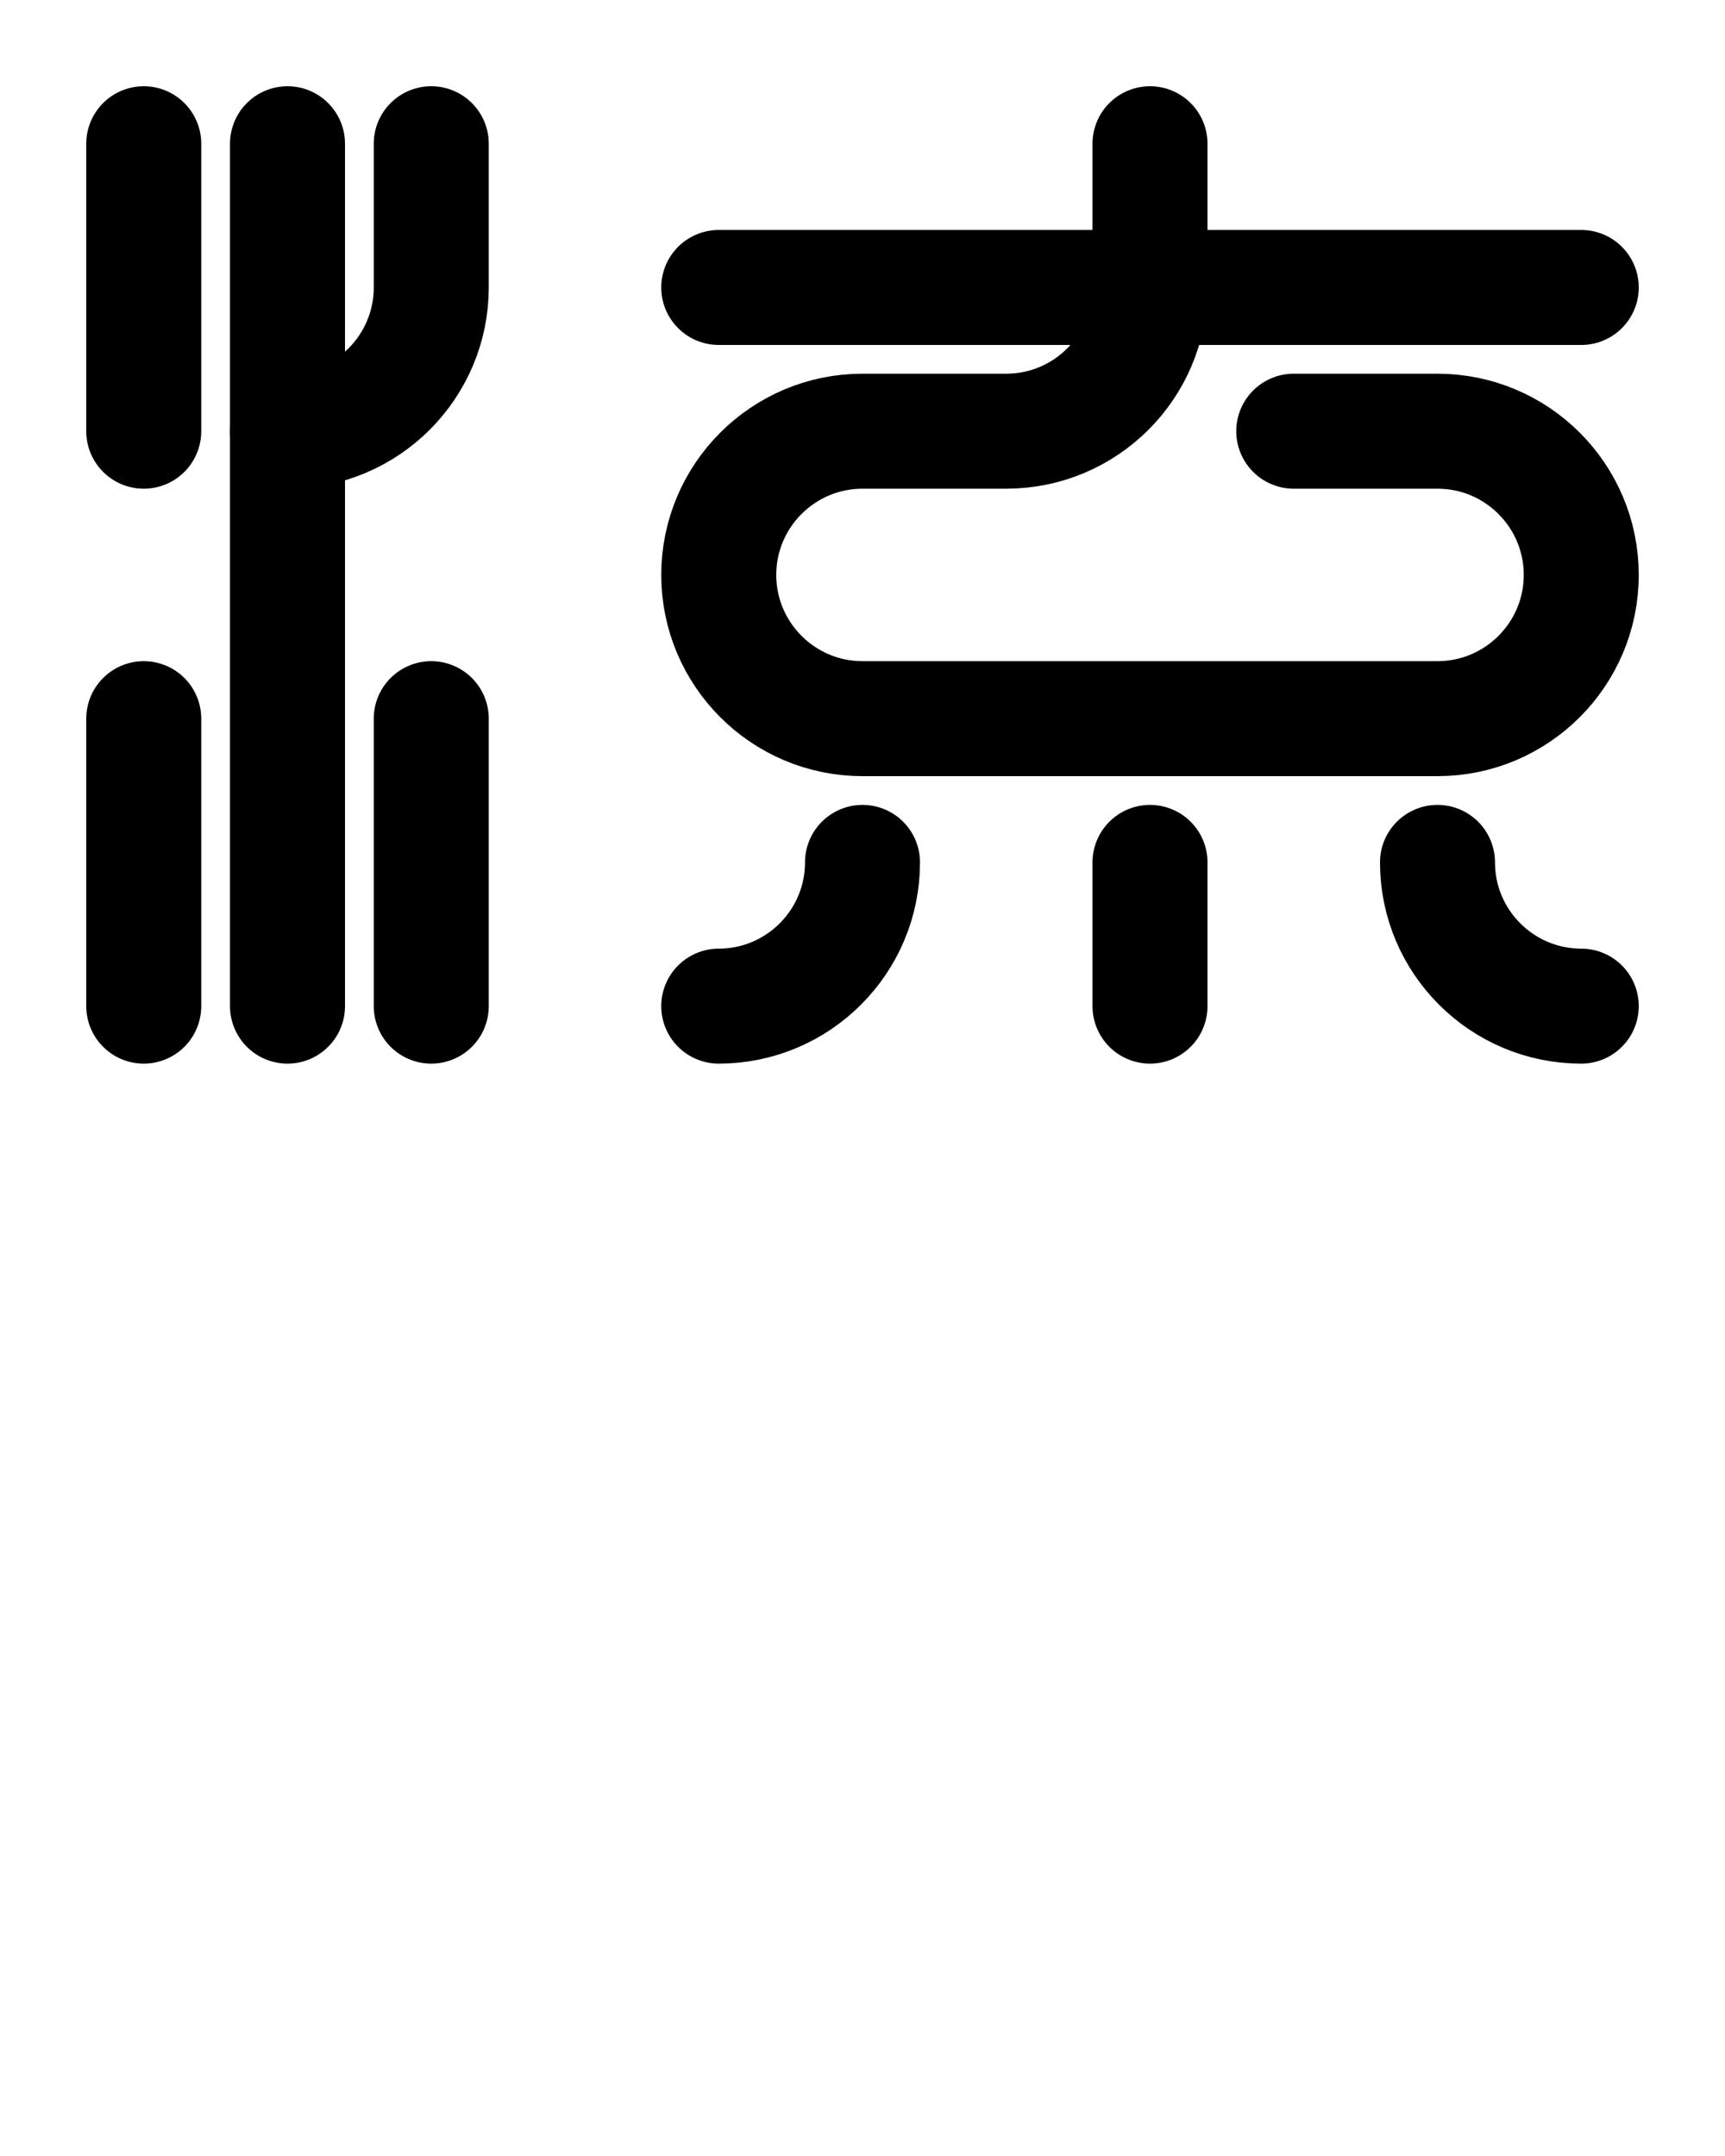<?xml version="1.0" encoding="utf-8"?>
<!-- Generator: Adobe Illustrator 26.0.0, SVG Export Plug-In . SVG Version: 6.00 Build 0)  -->
<svg version="1.1" id="图层_1" xmlns="http://www.w3.org/2000/svg" xmlns:xlink="http://www.w3.org/1999/xlink" x="0px" y="0px"
	 viewBox="0 0 720 900" style="enable-background:new 0 0 720 900;" xml:space="preserve">
<style type="text/css">
	.st0{fill:none;stroke:#000000;stroke-width:48;stroke-linecap:round;stroke-linejoin:round;stroke-miterlimit:10;}
</style>
<path class="st0" d="M480,60v60c0,33.1-26.9,60-60,60h-60c-33.1,0-60,26.9-60,60l0,0c0,33.1,26.9,60,60,60h240c33.1,0,60-26.9,60-60
	l0,0c0-33.1-26.9-60-60-60h-60"/>
<line class="st0" x1="300" y1="120" x2="660" y2="120"/>
<path class="st0" d="M360,360c0,33.1-26.9,60-60,60"/>
<path class="st0" d="M600,360c0,33.1,26.9,60,60,60"/>
<line class="st0" x1="480" y1="360" x2="480" y2="420"/>
<line class="st0" x1="60" y1="60" x2="60" y2="180"/>
<line class="st0" x1="120" y1="60" x2="120" y2="420"/>
<path class="st0" d="M180,60v60c0,33.1-26.9,60-60,60"/>
<line class="st0" x1="180" y1="300" x2="180" y2="420"/>
<line class="st0" x1="60" y1="300" x2="60" y2="420"/>
</svg>
